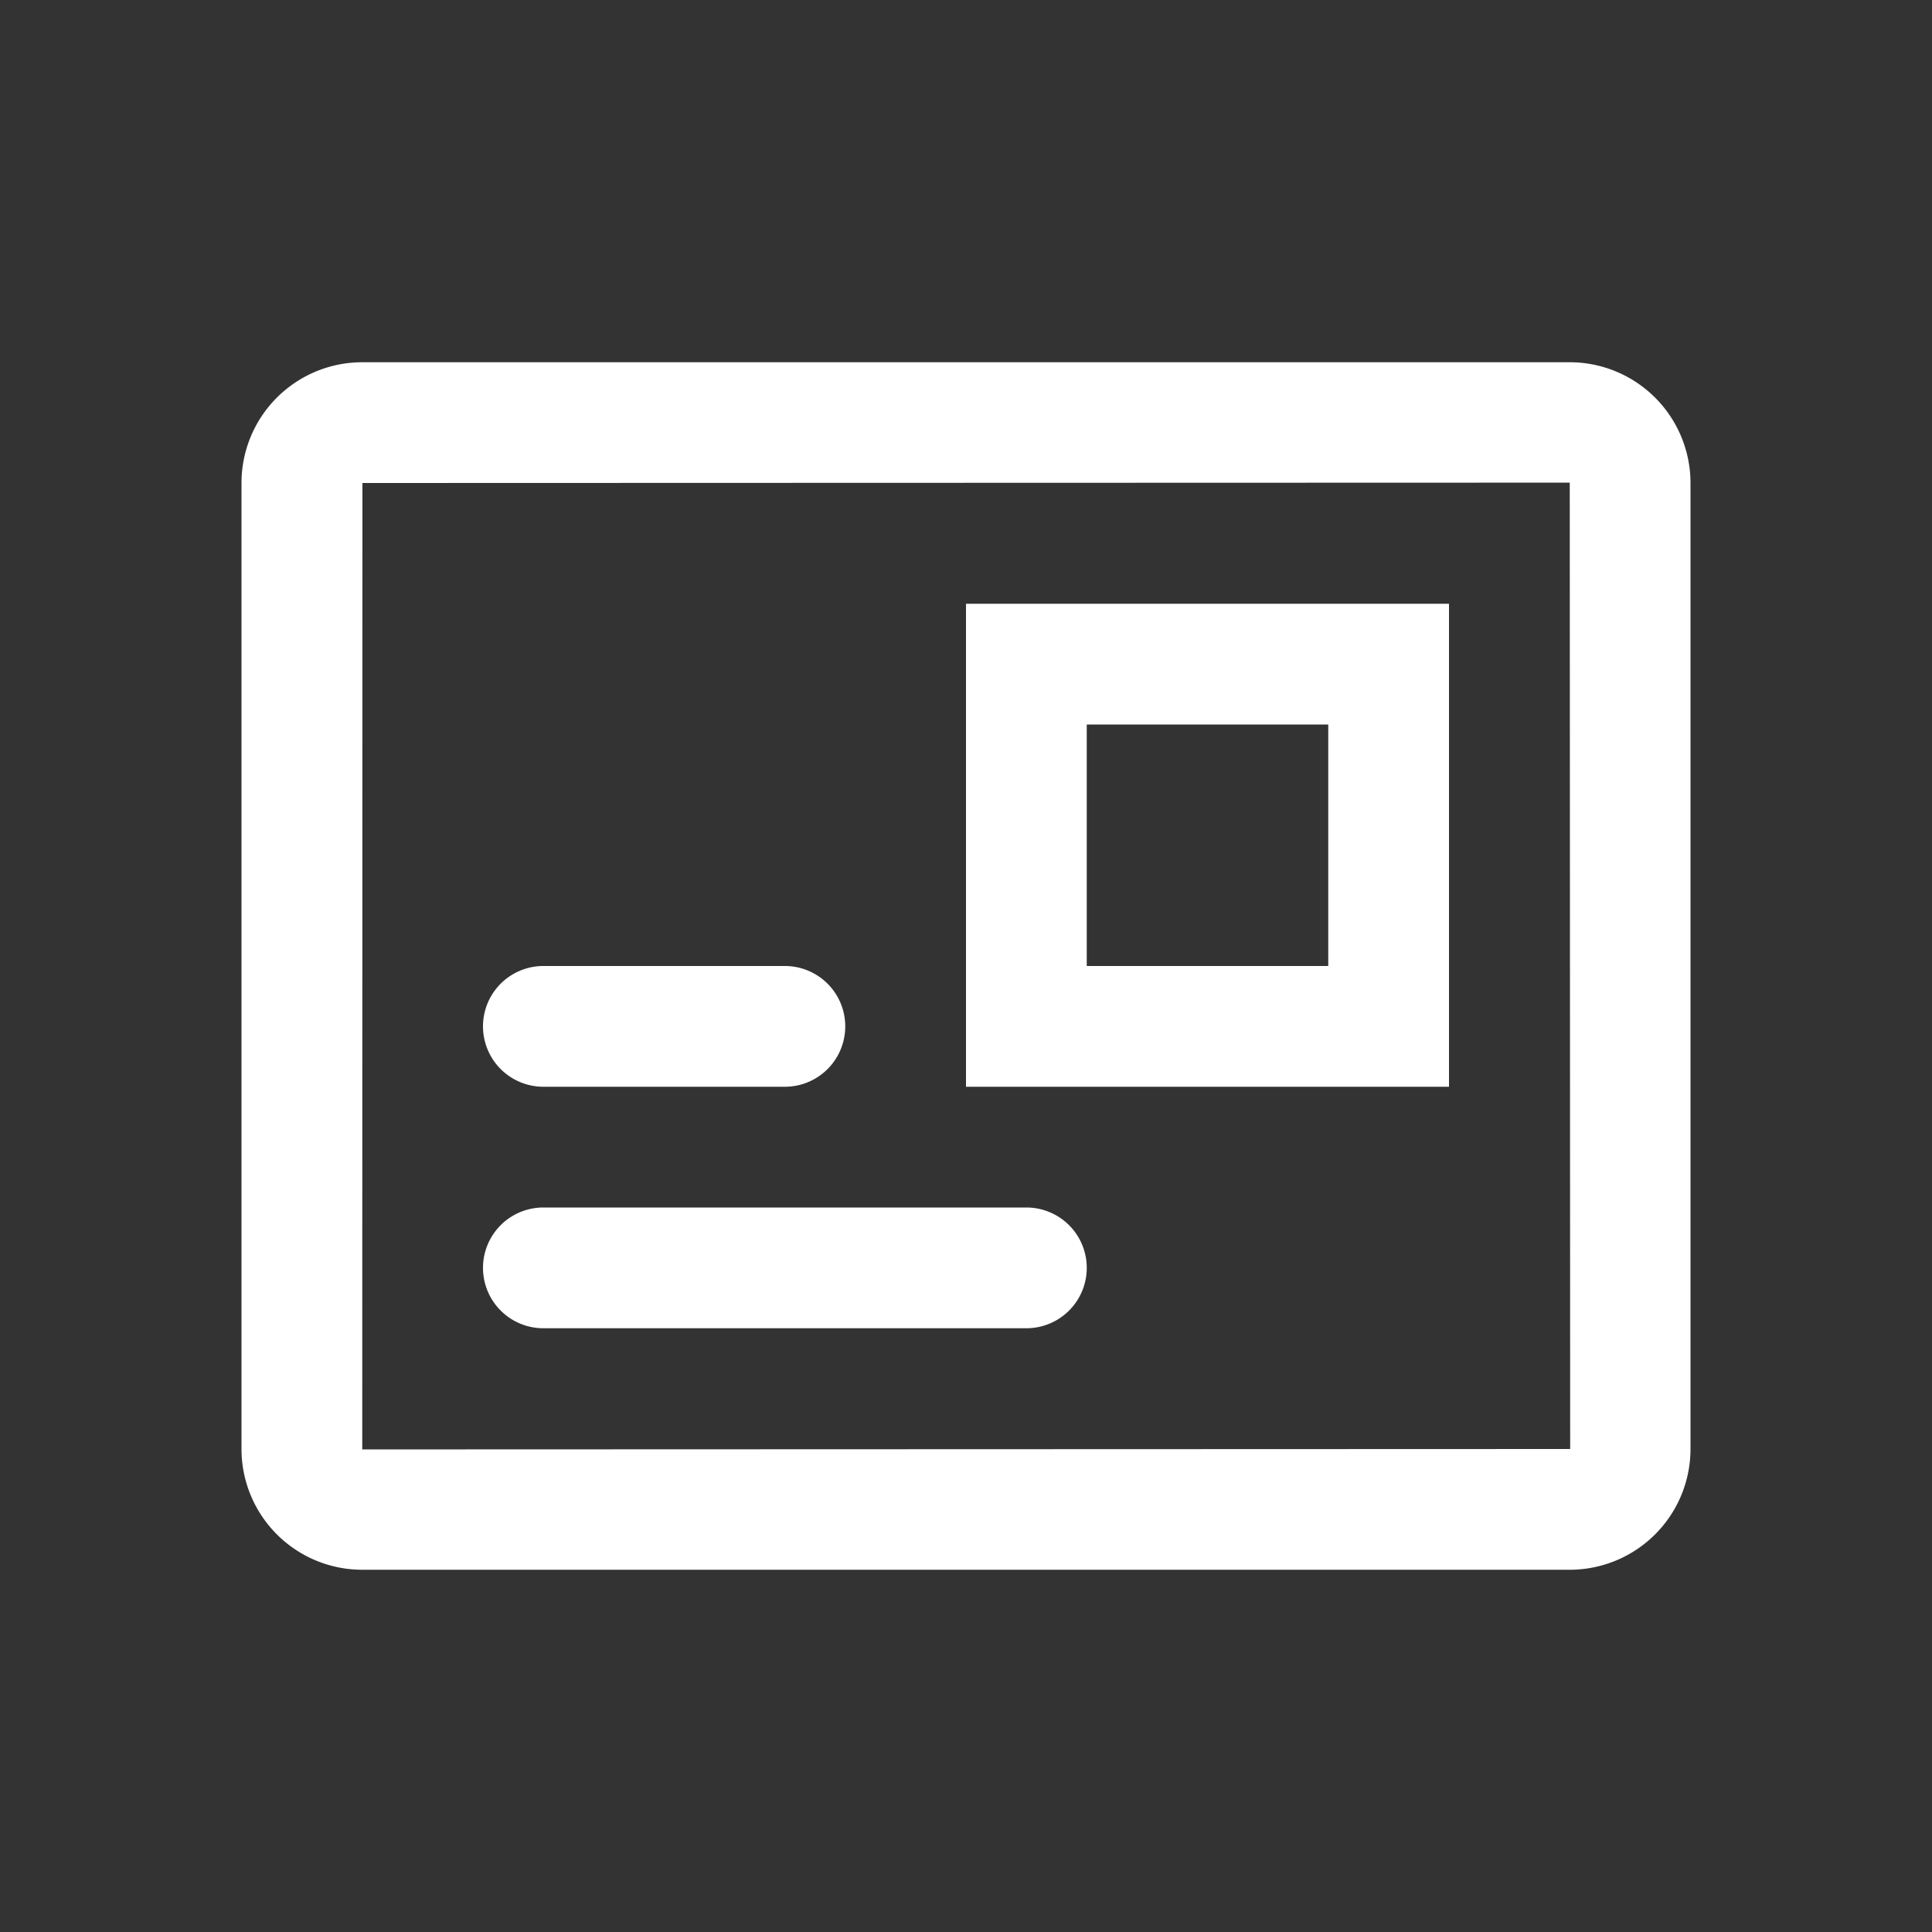 <?xml version="1.0" standalone="no"?><!DOCTYPE svg PUBLIC "-//W3C//DTD SVG 1.1//EN" "http://www.w3.org/Graphics/SVG/1.1/DTD/svg11.dtd"><svg t="1544678330382" class="icon" style="" viewBox="0 0 1024 1024" version="1.1" xmlns="http://www.w3.org/2000/svg" p-id="2698" xmlns:xlink="http://www.w3.org/1999/xlink" width="20" height="20"><rect x="0" y="0" width="1024" height="1024" fill="#333333" stroke="none"/><defs><style type="text/css"></style></defs><path d="M831.904 768L192 768.224 192.096 256 832 255.808l0.224 512.16-0.32 0.032m0-576H192.096A64 64 0 0 0 128 255.808v512.416A64 64 0 0 0 192.096 832h639.808A64.032 64.032 0 0 0 896 768.224V255.808A64.032 64.032 0 0 0 831.904 192" p-id="2699" fill="#ffffff"></path><path d="M288 576h128a32 32 0 1 0 0-64H288a32 32 0 1 0 0 64M544 640H288a32 32 0 1 0 0 64h256a32 32 0 1 0 0-64M512 320v256h256v-256h-256z m192 192h-128v-128h128v128z" p-id="2700" fill="#ffffff"></path></svg>
